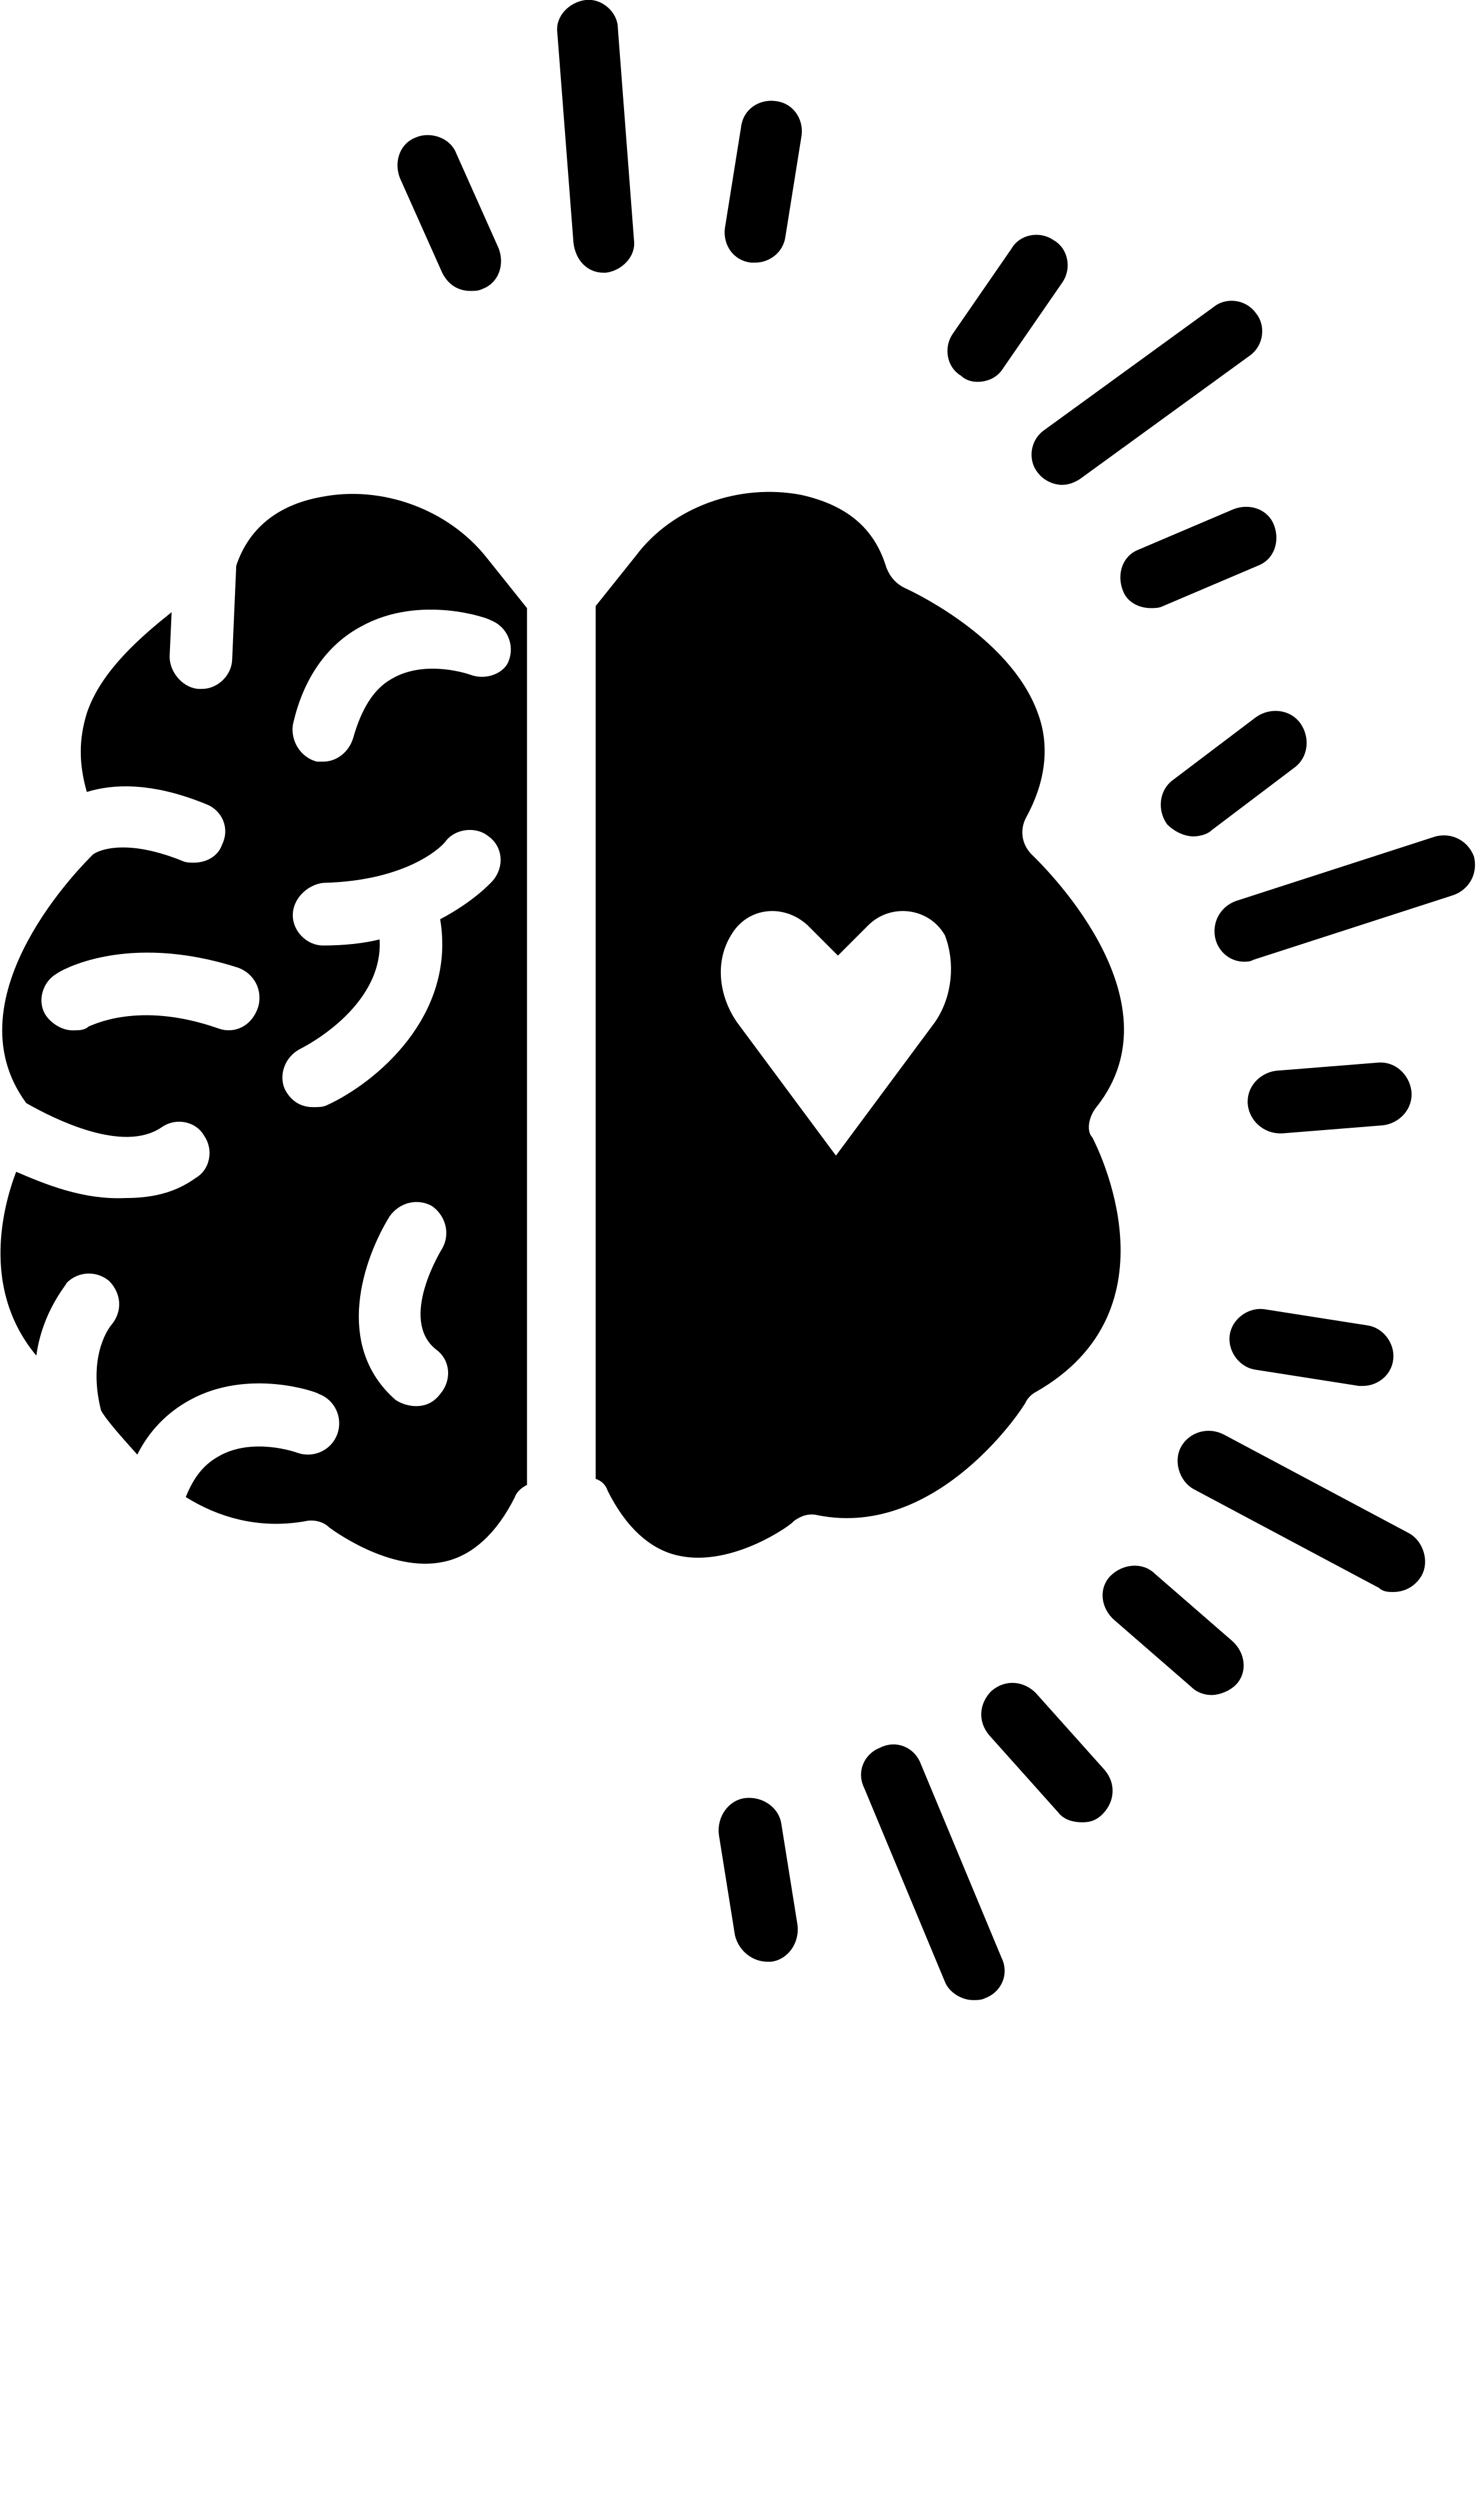<svg xmlns="http://www.w3.org/2000/svg" xml:space="preserve" viewBox="0 0 73.1 123.75">
  <path d="M29.9 13.5h.1c.8-.1 1.5-.8 1.4-1.6l-.8-10.5c0-.8-.8-1.5-1.6-1.4-.8.1-1.5.8-1.4 1.6l.8 10.4c.1.9.7 1.5 1.5 1.5zM37.4 13c.7 0 1.4-.5 1.5-1.3l.8-5c.1-.8-.4-1.6-1.3-1.7-.8-.1-1.6.4-1.7 1.3l-.8 5c-.1.8.4 1.6 1.3 1.7h.2zM23.3 14.4c.2 0 .4 0 .6-.1.8-.3 1.1-1.2.8-2l-2.1-4.7c-.3-.8-1.3-1.1-2-.8-.8.3-1.1 1.2-.8 2l2.1 4.7c.3.6.8.9 1.4.9zM61.6 47.6c.2 0 .3 0 .5-.1l9.9-3.2c.8-.3 1.2-1.1 1-1.9-.3-.8-1.1-1.2-1.9-1l-9.9 3.2c-.8.3-1.2 1.1-1 1.9.2.7.8 1.1 1.4 1.1zM63.4 56.1h.1l5-.4c.8-.1 1.5-.8 1.4-1.7-.1-.8-.8-1.5-1.7-1.4l-5 .4c-.8.1-1.5.8-1.4 1.7.1.8.8 1.4 1.6 1.4zM59.1 41.4c.3 0 .7-.1.9-.3l4.1-3.1c.7-.5.8-1.5.3-2.2-.5-.7-1.5-.8-2.2-.3l-4.1 3.1c-.7.5-.8 1.5-.3 2.2.4.4.9.6 1.3.6zM48.2 99c.2 0 .4 0 .6-.1.8-.3 1.2-1.2.8-2l-4-9.6c-.3-.8-1.2-1.2-2-.8-.8.3-1.2 1.2-.8 2l4 9.6c.2.5.8.9 1.4.9zM38 97.1h.2c.8-.1 1.4-.9 1.3-1.8l-.8-5c-.1-.8-.9-1.4-1.8-1.3-.8.1-1.4.9-1.3 1.8l.8 5c.2.8.9 1.3 1.6 1.3zM53.6 90.2c.4 0 .7-.1 1-.4.6-.6.7-1.5.1-2.2l-3.4-3.8c-.6-.6-1.5-.7-2.2-.1-.6.6-.7 1.5-.1 2.2l3.4 3.8c.3.4.8.5 1.2.5zM69 78.8c.6 0 1.1-.3 1.4-.8.4-.7.1-1.7-.6-2.1L60.6 71c-.8-.4-1.7-.1-2.1.6-.4.7-.1 1.7.6 2.1l9.2 4.9c.2.2.5.2.7.2zM60 83.9c.4 0 .9-.2 1.2-.5.6-.6.5-1.6-.2-2.2l-3.8-3.3c-.6-.6-1.6-.5-2.2.1-.6.6-.5 1.6.2 2.2l3.8 3.3c.3.3.7.4 1 .4zM67.5 68.6c.7 0 1.4-.5 1.5-1.3.1-.8-.5-1.6-1.3-1.7l-5.1-.8c-.8-.1-1.6.5-1.7 1.3-.1.8.5 1.6 1.3 1.7l5.1.8h.2zM52.6 24c.3 0 .6-.1.9-.3l8.4-6.1c.7-.5.8-1.5.3-2.1-.5-.7-1.5-.8-2.1-.3l-8.4 6.1c-.7.5-.8 1.5-.3 2.1.3.4.8.6 1.2.6zM57 30.1c.2 0 .4 0 .6-.1l4.7-2c.8-.3 1.1-1.2.8-2-.3-.8-1.2-1.1-2-.8l-4.7 2c-.8.3-1.1 1.2-.8 2 .2.6.8.9 1.4.9zM48.4 18.9c.5 0 1-.2 1.3-.7l2.9-4.2c.5-.7.3-1.7-.4-2.1-.7-.5-1.7-.3-2.1.4l-2.9 4.2c-.5.7-.3 1.7.4 2.1.2.2.5.3.8.3zM.8 58c-.8 2.1-1.6 6 1 9.1.3-2.2 1.5-3.5 1.5-3.6.6-.6 1.5-.6 2.1-.1.6.6.7 1.5.1 2.2 0 0-1.2 1.4-.5 4.2.2.4.9 1.2 1.8 2.2.6-1.2 1.5-2.1 2.6-2.7 2.9-1.6 6.3-.4 6.4-.3.8.3 1.2 1.2.9 2-.3.8-1.2 1.2-2 .9 0 0-2.2-.8-3.9.2-.7.4-1.2 1-1.6 2 1.6 1 3.6 1.6 5.9 1.2.4-.1.9 0 1.2.3 0 0 3 2.3 5.7 1.7 1.4-.3 2.6-1.4 3.5-3.2.1-.3.4-.5.6-.6V30.1l-2-2.5c-1.9-2.4-5.2-3.6-8.2-3-2.2.4-3.6 1.6-4.2 3.4l-.2 4.6c0 .8-.7 1.5-1.5 1.5h-.1c-.8 0-1.5-.8-1.5-1.6l.1-2.2c-1.5 1.2-3.5 2.9-4.2 5-.4 1.3-.4 2.5 0 3.9 1.3-.4 3.2-.5 5.9.6.8.3 1.2 1.2.8 2-.2.6-.8.9-1.4.9-.2 0-.4 0-.6-.1-3-1.2-4.3-.4-4.4-.3-.3.3-7.2 7-3.3 12.3 1.4.8 4.8 2.5 6.7 1.2.7-.5 1.7-.3 2.1.4.5.7.3 1.7-.4 2.1-1.1.8-2.3 1-3.5 1-2.1.1-4-.7-5.4-1.3zm22.5-24.6s-2.2-.8-3.9.2c-.9.5-1.5 1.5-1.9 2.9-.2.7-.8 1.2-1.5 1.2h-.3c-.8-.2-1.3-1-1.2-1.8.5-2.3 1.7-4 3.4-4.9 2.9-1.6 6.3-.4 6.4-.3.8.3 1.2 1.2.9 2-.2.6-1.1 1-1.9.7zm-4 26.8c.5-.7 1.4-.9 2.1-.5.7.5.9 1.4.5 2.1 0 0-2.2 3.5-.3 5 .7.5.8 1.5.2 2.2-.3.4-.7.6-1.2.6-.3 0-.7-.1-1-.3-3.1-2.7-1.6-7-.3-9.1zm-4.4-8.3s4.1-2 3.9-5.4c-.8.2-1.8.3-2.8.3-.8 0-1.5-.7-1.5-1.5s.7-1.5 1.5-1.6c4.3-.1 6-1.9 6.1-2.1.5-.6 1.5-.7 2.1-.2.7.5.8 1.5.2 2.2-.1.1-.9 1-2.6 1.9.8 4.8-3.2 8.1-5.6 9.2-.2.1-.4.1-.7.1-.6 0-1.1-.3-1.4-.9-.3-.7 0-1.6.8-2zm-4.1-1c-4-1.4-6.3-.1-6.4-.1-.2.2-.5.2-.8.2-.5 0-1-.3-1.3-.7-.5-.7-.2-1.7.5-2.1.1-.1 3.4-2.1 9-.3.8.3 1.2 1.1 1 1.9-.3 1-1.2 1.4-2 1.1zM54.3 54.8c4.3-5.4-2.9-12.2-3.2-12.5-.5-.5-.6-1.2-.3-1.8 1-1.8 1.2-3.6.6-5.2-1.4-3.9-6.6-6.2-6.6-6.2-.4-.2-.7-.5-.9-1-.6-2-2-3.1-4.2-3.6-3.1-.6-6.4.6-8.2 3l-2 2.5v43.2c.3.1.5.3.6.6.9 1.8 2.1 2.9 3.5 3.2 2.7.6 5.7-1.6 5.7-1.7.4-.3.8-.4 1.2-.3 6 1.2 10.3-5.5 10.3-5.6.1-.2.3-.4.5-.5 7.2-4.1 3-12.2 2.8-12.6-.3-.3-.2-1 .2-1.5zm-8-4.2-4.9 6.6-4.9-6.6c-.9-1.3-1.1-3-.3-4.3.8-1.4 2.6-1.6 3.8-.5l1.5 1.5 1.5-1.5c1.1-1.1 3-.9 3.8.5.5 1.3.4 3-.5 4.3z"/>
</svg>
